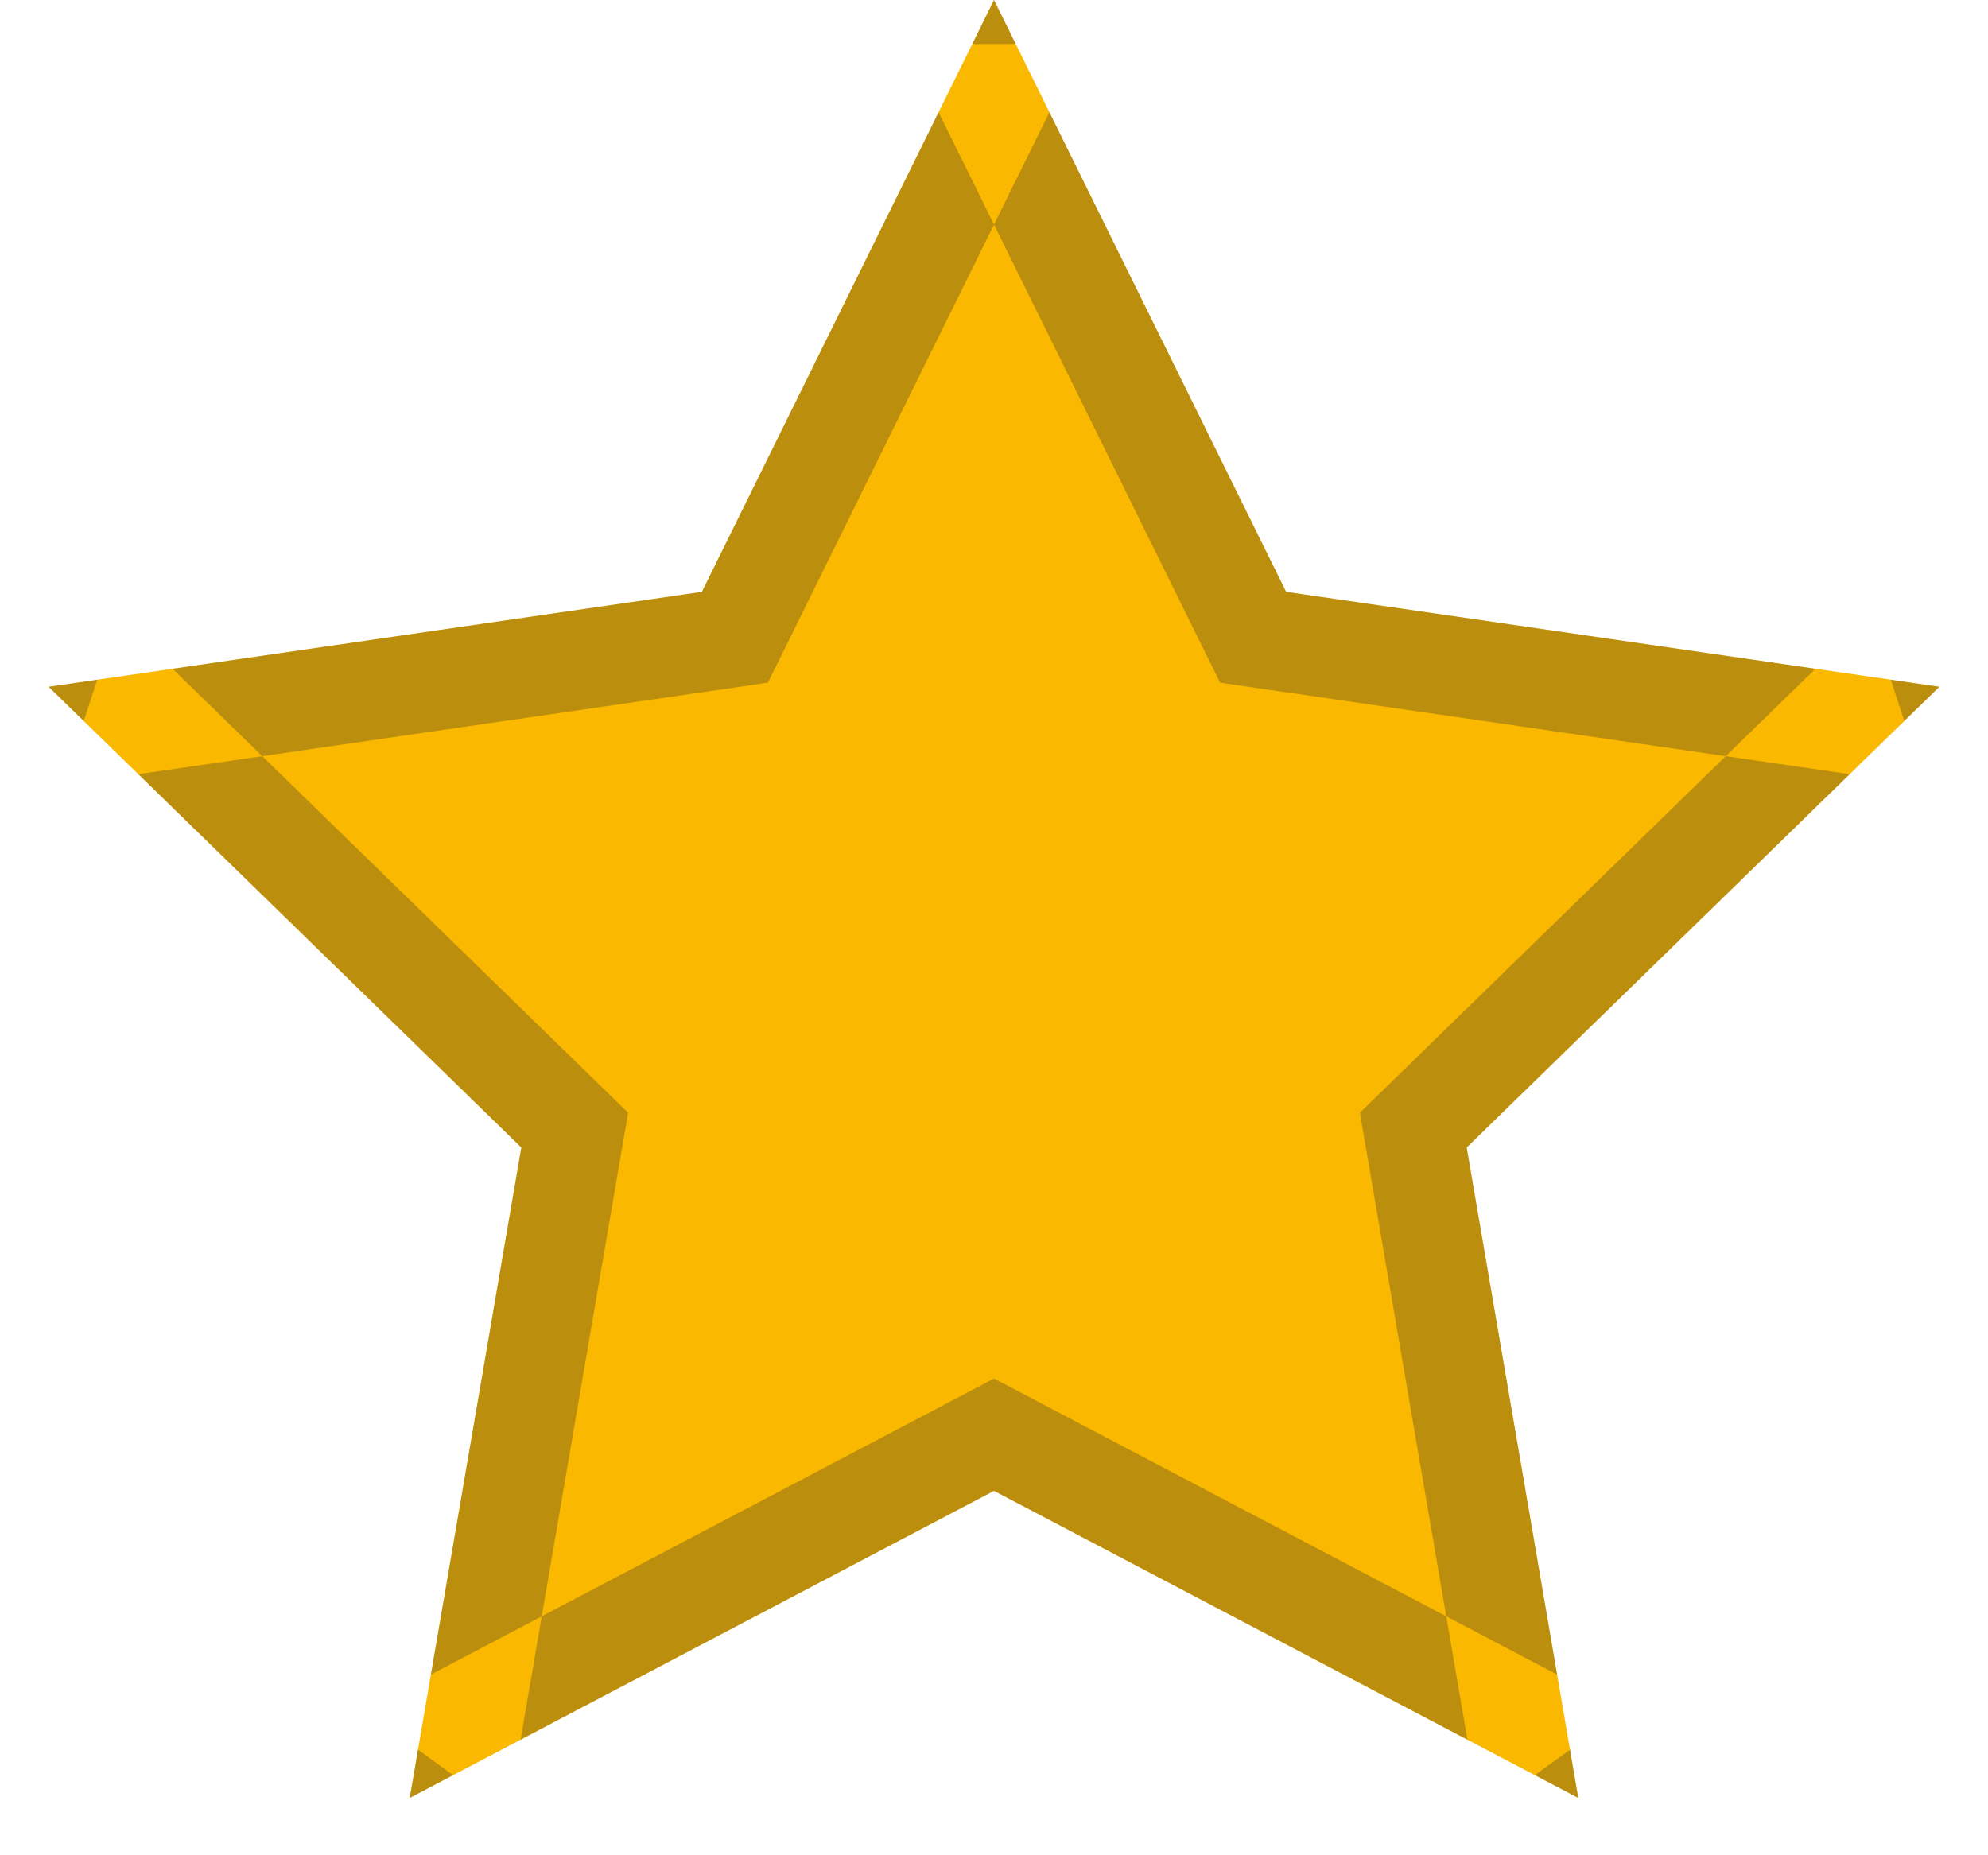 <?xml version="1.0" encoding="UTF-8" standalone="no"?>
<svg width="30px" height="28px" viewBox="0 0 30 28" version="1.1" xmlns="http://www.w3.org/2000/svg" xmlns:xlink="http://www.w3.org/1999/xlink" xmlns:sketch="http://www.bohemiancoding.com/sketch/ns">
    <!-- Generator: Sketch 3.4 (15575) - http://www.bohemiancoding.com/sketch -->
    <title>pin--star</title>
    <desc>Created with Sketch.</desc>
    <defs></defs>
    <g id="Page-1" stroke="none" stroke-width="1" fill="none" fill-rule="evenodd" sketch:type="MSPage">
        <g id="pin--star" sketch:type="MSLayerGroup">
            <polygon fill="#FAB800" sketch:type="MSShapeGroup" points="15 22.5 6.183 27.135 7.867 17.318 0.734 10.365 10.592 8.932 15 0 19.408 8.932 29.266 10.365 22.133 17.318 23.817 27.135 "></polygon>
            <path d="M6.503,25.273 L14.302,21.172 L15,20.805 L15.698,21.172 L23.497,25.273 L23.692,26.406 L23.162,26.791 L22.144,26.256 L20.655,17.571 L20.521,16.794 L21.086,16.243 L27.396,10.093 L28.533,10.258 L28.736,10.881 L27.913,11.684 L19.193,10.417 L18.412,10.303 L18.063,9.596 L14.164,1.695 L14.672,0.664 L15.328,0.664 L15.836,1.695 L11.937,9.596 L11.588,10.303 L10.807,10.417 L2.087,11.684 L1.264,10.881 L1.467,10.258 L2.604,10.093 L8.914,16.243 L9.479,16.794 L9.345,17.571 L7.856,26.256 L6.838,26.791 L6.308,26.406 L6.503,25.273 L6.503,25.273 Z M15,22.5 L6.183,27.135 L7.867,17.318 L0.734,10.365 L10.592,8.932 L15,0 L19.408,8.932 L29.266,10.365 L22.133,17.318 L23.817,27.135 L15,22.5 L15,22.5 Z" id="Shape" fill-opacity="0.3" fill="#2C2C2C" sketch:type="MSShapeGroup"></path>
        </g>
    </g>
</svg>